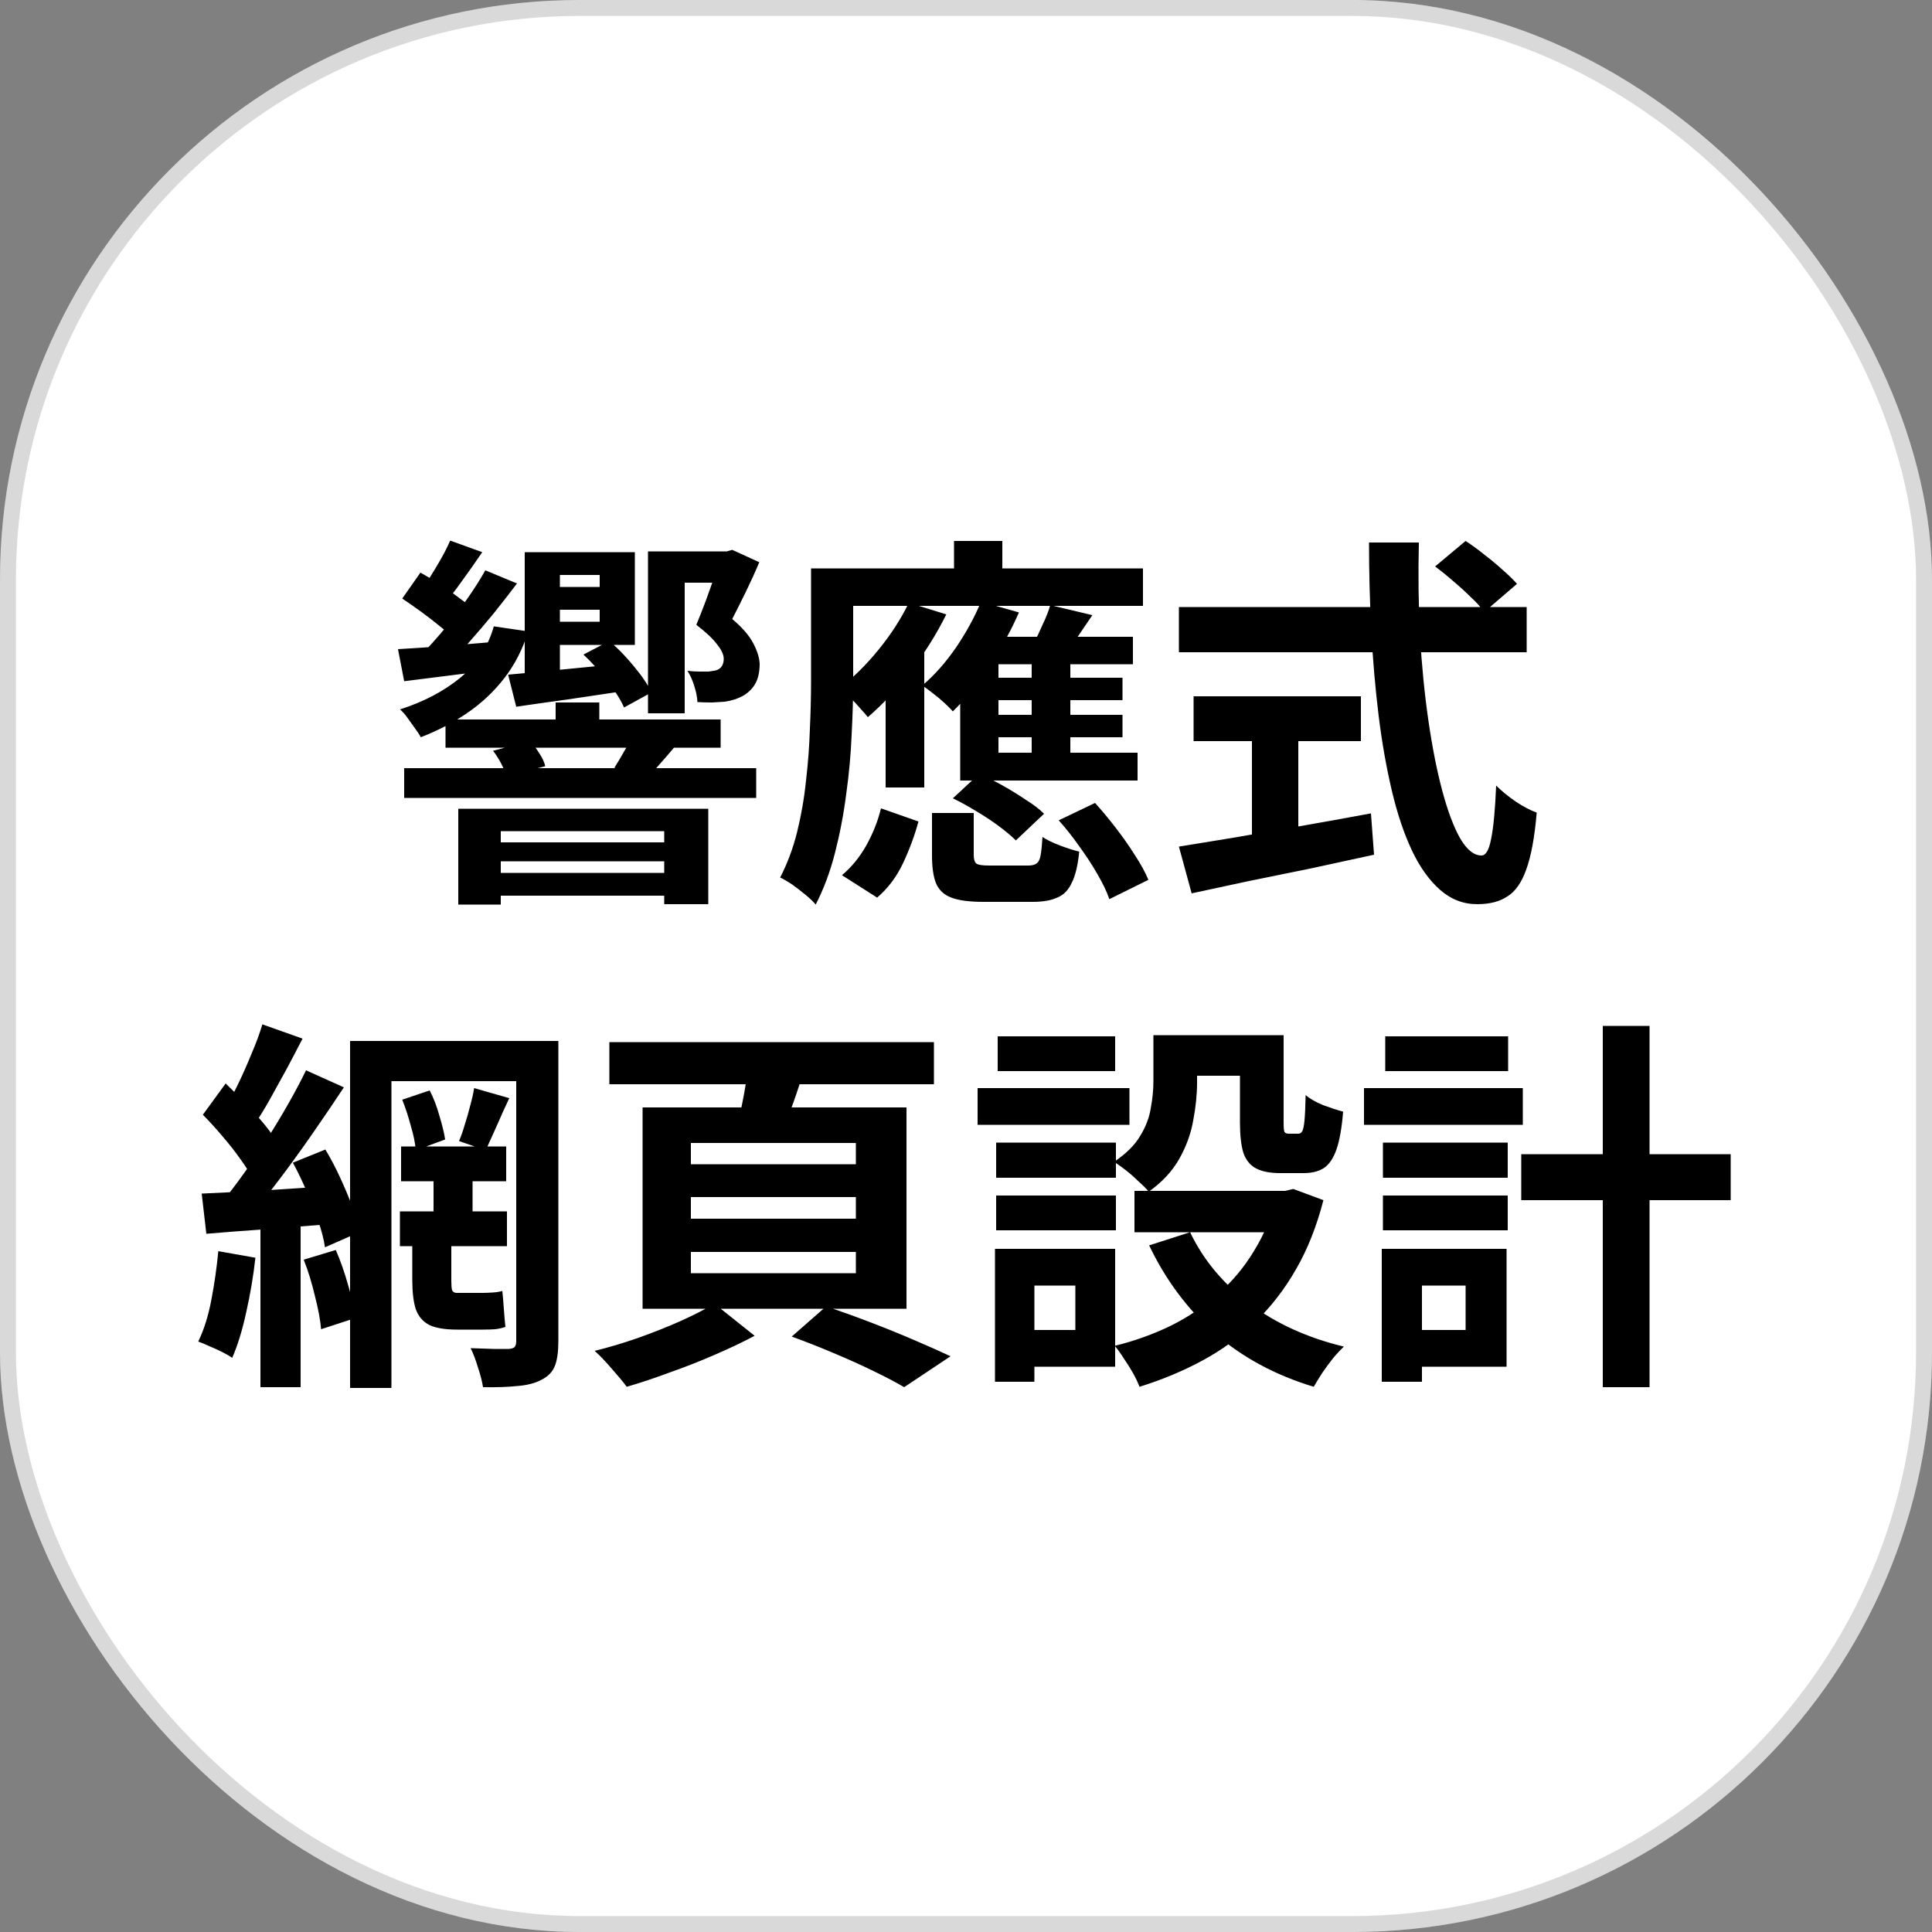 <svg width="40" height="40" viewBox="0 0 40 40" fill="none" xmlns="http://www.w3.org/2000/svg">
<rect x="0" y="0" width="40" height="40" fill="#808080" stroke="none"/>
<rect width="40" height="40" rx="12" fill="white"/>
<rect x="0.165" y="0.165" width="39.67" height="39.67" rx="11.835" stroke="black" stroke-opacity="0.15" stroke-width="0.33"/>
<path d="M11.128 12.152H12.792V12.624H11.128V12.152ZM9.224 14.896H14.92V15.48H9.224V14.896ZM10 17.44H14.032V17.832H10V17.44ZM10 18.072H14.032V18.544H10V18.072ZM8.368 15.904H15.656V16.52H8.368V15.904ZM8.24 13.44C8.517 13.424 8.837 13.403 9.2 13.376C9.568 13.344 9.952 13.312 10.352 13.28L10.368 13.848C10.016 13.896 9.667 13.941 9.32 13.984C8.979 14.027 8.661 14.067 8.368 14.104L8.24 13.44ZM10.52 13.968C10.829 13.941 11.195 13.907 11.616 13.864C12.043 13.821 12.477 13.779 12.92 13.736L12.944 14.304C12.544 14.363 12.149 14.421 11.76 14.48C11.371 14.533 11.013 14.584 10.688 14.632L10.52 13.968ZM10.224 12.968L10.936 13.072C10.824 13.435 10.661 13.755 10.448 14.032C10.235 14.309 9.981 14.549 9.688 14.752C9.395 14.955 9.069 15.125 8.712 15.264C8.685 15.211 8.645 15.149 8.592 15.08C8.539 15.005 8.485 14.931 8.432 14.856C8.379 14.781 8.328 14.725 8.28 14.688C8.765 14.533 9.179 14.317 9.52 14.04C9.867 13.757 10.101 13.4 10.224 12.968ZM14.92 11.416H15.048L15.16 11.384L15.72 11.64C15.635 11.843 15.544 12.043 15.448 12.24C15.352 12.437 15.256 12.629 15.16 12.816C15.363 12.987 15.507 13.152 15.592 13.312C15.677 13.472 15.723 13.616 15.728 13.744C15.728 13.899 15.701 14.029 15.648 14.136C15.595 14.237 15.515 14.323 15.408 14.392C15.355 14.424 15.291 14.453 15.216 14.48C15.147 14.501 15.077 14.517 15.008 14.528C14.933 14.533 14.845 14.539 14.744 14.544C14.643 14.544 14.541 14.541 14.44 14.536C14.435 14.435 14.413 14.325 14.376 14.208C14.339 14.085 14.291 13.979 14.232 13.888C14.323 13.899 14.405 13.904 14.48 13.904C14.555 13.904 14.619 13.904 14.672 13.904C14.709 13.899 14.744 13.893 14.776 13.888C14.813 13.883 14.843 13.875 14.864 13.864C14.944 13.821 14.984 13.747 14.984 13.64C14.984 13.555 14.939 13.456 14.848 13.344C14.763 13.227 14.619 13.091 14.416 12.936C14.523 12.68 14.619 12.429 14.704 12.184C14.795 11.933 14.867 11.712 14.92 11.52V11.416ZM8.328 12.392L8.704 11.856C8.832 11.925 8.968 12.008 9.112 12.104C9.256 12.195 9.389 12.288 9.512 12.384C9.64 12.475 9.744 12.56 9.824 12.64L9.424 13.248C9.349 13.168 9.248 13.077 9.12 12.976C8.997 12.875 8.867 12.773 8.728 12.672C8.589 12.571 8.456 12.477 8.328 12.392ZM9.32 11.192L9.984 11.432C9.851 11.629 9.712 11.827 9.568 12.024C9.429 12.221 9.299 12.389 9.176 12.528L8.672 12.32C8.741 12.213 8.816 12.093 8.896 11.96C8.981 11.827 9.061 11.693 9.136 11.56C9.211 11.427 9.272 11.304 9.32 11.192ZM10.048 11.808L10.704 12.08C10.555 12.277 10.395 12.483 10.224 12.696C10.053 12.904 9.883 13.104 9.712 13.296C9.547 13.488 9.387 13.659 9.232 13.808L8.728 13.552C8.877 13.397 9.035 13.221 9.2 13.024C9.365 12.821 9.523 12.613 9.672 12.4C9.821 12.187 9.947 11.989 10.048 11.808ZM13.416 11.416H15.136V12.064H14.176V14.768H13.416V11.416ZM10.864 11.432H11.592V14.192H10.864V11.432ZM11.152 11.432H13.144V13.352H11.152V12.872H12.416V11.904H11.152V11.432ZM11.504 14.544H12.408V15.256H11.504V14.544ZM9.488 16.744H14.664V18.72H13.752V17.208H10.368V18.728H9.488V16.744ZM10.208 15.544L10.976 15.344C11.045 15.419 11.109 15.504 11.168 15.6C11.232 15.696 11.272 15.784 11.288 15.864L10.48 16.072C10.464 15.997 10.429 15.909 10.376 15.808C10.323 15.707 10.267 15.619 10.208 15.544ZM12.08 13.552L12.616 13.272C12.792 13.421 12.963 13.597 13.128 13.8C13.293 13.997 13.413 14.176 13.488 14.336L12.92 14.648C12.851 14.488 12.736 14.307 12.576 14.104C12.416 13.896 12.251 13.712 12.08 13.552ZM13.096 15.248L13.96 15.472C13.853 15.6 13.752 15.717 13.656 15.824C13.565 15.931 13.48 16.024 13.4 16.104L12.72 15.896C12.784 15.795 12.851 15.683 12.92 15.56C12.995 15.437 13.053 15.333 13.096 15.248ZM20.216 14.032H23.24V14.496H20.216V14.032ZM20.216 14.8H23.24V15.264H20.216V14.8ZM19.88 15.584H23.552V16.16H19.88V15.584ZM21.744 12.528L22.616 12.736C22.515 12.885 22.419 13.027 22.328 13.16C22.237 13.293 22.155 13.411 22.08 13.512L21.408 13.312C21.467 13.195 21.528 13.064 21.592 12.92C21.661 12.776 21.712 12.645 21.744 12.528ZM18.816 12.48L19.592 12.72C19.395 13.12 19.149 13.512 18.856 13.896C18.563 14.275 18.267 14.592 17.968 14.848C17.931 14.8 17.877 14.739 17.808 14.664C17.739 14.584 17.667 14.507 17.592 14.432C17.517 14.352 17.451 14.288 17.392 14.24C17.669 14.027 17.936 13.763 18.192 13.448C18.448 13.133 18.656 12.811 18.816 12.48ZM20.312 12.456L21.096 12.68C20.931 13.059 20.725 13.432 20.48 13.8C20.235 14.168 19.984 14.477 19.728 14.728C19.685 14.68 19.627 14.621 19.552 14.552C19.477 14.483 19.397 14.416 19.312 14.352C19.232 14.288 19.16 14.235 19.096 14.192C19.347 13.979 19.579 13.717 19.792 13.408C20.005 13.093 20.179 12.776 20.312 12.456ZM21.36 13.432H22.16V15.784H21.36V13.432ZM19.296 16.832H20.16V17.696C20.16 17.792 20.179 17.853 20.216 17.88C20.253 17.907 20.341 17.92 20.48 17.92C20.512 17.92 20.563 17.92 20.632 17.92C20.707 17.92 20.787 17.92 20.872 17.92C20.957 17.92 21.037 17.92 21.112 17.92C21.192 17.92 21.251 17.92 21.288 17.92C21.363 17.92 21.419 17.907 21.456 17.88C21.499 17.853 21.528 17.797 21.544 17.712C21.56 17.627 21.573 17.499 21.584 17.328C21.669 17.387 21.789 17.445 21.944 17.504C22.099 17.563 22.232 17.605 22.344 17.632C22.317 17.909 22.267 18.123 22.192 18.272C22.123 18.427 22.021 18.531 21.888 18.584C21.76 18.643 21.592 18.672 21.384 18.672C21.347 18.672 21.293 18.672 21.224 18.672C21.16 18.672 21.083 18.672 20.992 18.672C20.907 18.672 20.821 18.672 20.736 18.672C20.656 18.672 20.581 18.672 20.512 18.672C20.443 18.672 20.392 18.672 20.36 18.672C20.072 18.672 19.851 18.643 19.696 18.584C19.541 18.525 19.435 18.424 19.376 18.28C19.323 18.141 19.296 17.952 19.296 17.712V16.832ZM19.728 16.528L20.272 16.024C20.427 16.088 20.589 16.168 20.76 16.264C20.931 16.36 21.091 16.459 21.24 16.56C21.395 16.656 21.52 16.752 21.616 16.848L21.032 17.4C20.941 17.309 20.824 17.211 20.68 17.104C20.536 16.997 20.379 16.893 20.208 16.792C20.043 16.691 19.883 16.603 19.728 16.528ZM21.92 16.984L22.672 16.624C22.816 16.784 22.96 16.957 23.104 17.144C23.248 17.331 23.379 17.517 23.496 17.704C23.619 17.891 23.712 18.061 23.776 18.216L22.968 18.616C22.915 18.461 22.832 18.288 22.72 18.096C22.613 17.909 22.488 17.717 22.344 17.52C22.205 17.323 22.064 17.144 21.92 16.984ZM18.24 16.736L19.016 17.008C18.936 17.301 18.829 17.589 18.696 17.872C18.563 18.155 18.384 18.392 18.16 18.584L17.432 18.12C17.629 17.955 17.797 17.749 17.936 17.504C18.075 17.253 18.176 16.997 18.24 16.736ZM20.368 13.184H23.456V13.752H19.968L20.368 13.184ZM19.88 13.848L20.672 13.208V15.96H19.88V13.848ZM19.752 11.2H20.752V12.224H19.752V11.2ZM17.312 11.768H23.664V12.544H17.312V11.768ZM16.792 11.768H17.664V14.12C17.664 14.451 17.653 14.816 17.632 15.216C17.616 15.611 17.579 16.019 17.52 16.44C17.467 16.856 17.389 17.261 17.288 17.656C17.187 18.051 17.053 18.408 16.888 18.728C16.84 18.669 16.771 18.603 16.68 18.528C16.589 18.453 16.496 18.381 16.4 18.312C16.304 18.248 16.221 18.2 16.152 18.168C16.301 17.88 16.419 17.565 16.504 17.224C16.589 16.877 16.651 16.523 16.688 16.16C16.731 15.792 16.757 15.435 16.768 15.088C16.784 14.741 16.792 14.419 16.792 14.12V11.768ZM18.336 13.816L19.128 13.024L19.136 13.04V16.304H18.336V13.816ZM29.712 11.728L30.344 11.2C30.467 11.28 30.595 11.373 30.728 11.48C30.867 11.587 30.995 11.693 31.112 11.8C31.235 11.907 31.333 12.003 31.408 12.088L30.728 12.672C30.664 12.576 30.573 12.475 30.456 12.368C30.344 12.256 30.221 12.144 30.088 12.032C29.96 11.92 29.835 11.819 29.712 11.728ZM24.408 12.568H31.608V13.504H24.408V12.568ZM24.712 14.416H28.176V15.344H24.712V14.416ZM25.92 14.944H26.88V17.656H25.92V14.944ZM24.408 17.528C24.728 17.475 25.104 17.413 25.536 17.344C25.973 17.269 26.435 17.189 26.92 17.104C27.411 17.019 27.899 16.931 28.384 16.84L28.448 17.696C28.011 17.792 27.568 17.888 27.12 17.984C26.672 18.075 26.24 18.163 25.824 18.248C25.408 18.339 25.024 18.421 24.672 18.496L24.408 17.528ZM28.344 11.232H29.376C29.36 11.893 29.368 12.539 29.4 13.168C29.437 13.797 29.496 14.387 29.576 14.936C29.656 15.485 29.752 15.968 29.864 16.384C29.976 16.8 30.099 17.125 30.232 17.36C30.371 17.595 30.517 17.712 30.672 17.712C30.763 17.712 30.829 17.597 30.872 17.368C30.92 17.139 30.955 16.771 30.976 16.264C31.088 16.376 31.221 16.485 31.376 16.592C31.536 16.699 31.683 16.776 31.816 16.824C31.773 17.331 31.701 17.723 31.6 18C31.504 18.272 31.373 18.459 31.208 18.56C31.048 18.667 30.84 18.72 30.584 18.72C30.296 18.72 30.04 18.621 29.816 18.424C29.592 18.227 29.397 17.955 29.232 17.608C29.067 17.256 28.928 16.843 28.816 16.368C28.704 15.893 28.613 15.379 28.544 14.824C28.475 14.264 28.424 13.68 28.392 13.072C28.36 12.464 28.344 11.851 28.344 11.232ZM8.976 24.424H9.784V25.304H8.976V24.424ZM9.816 22.528L10.544 22.736C10.453 22.928 10.365 23.123 10.28 23.32C10.195 23.512 10.12 23.677 10.056 23.816L9.504 23.624C9.547 23.523 9.587 23.408 9.624 23.28C9.667 23.147 9.704 23.016 9.736 22.888C9.773 22.755 9.8 22.635 9.816 22.528ZM8.328 22.768L8.896 22.576C8.976 22.731 9.043 22.904 9.096 23.096C9.155 23.288 9.195 23.453 9.216 23.592L8.608 23.816C8.597 23.672 8.563 23.501 8.504 23.304C8.451 23.107 8.392 22.928 8.328 22.768ZM7.248 21.552H10.976V22.384H8.104V28.736H7.248V21.552ZM10.688 21.552H11.56V27.768C11.56 27.987 11.536 28.157 11.488 28.28C11.44 28.403 11.347 28.499 11.208 28.568C11.08 28.637 10.915 28.68 10.712 28.696C10.515 28.717 10.277 28.725 10 28.72C9.984 28.608 9.949 28.472 9.896 28.312C9.848 28.152 9.797 28.019 9.744 27.912C9.904 27.917 10.061 27.923 10.216 27.928C10.376 27.928 10.483 27.928 10.536 27.928C10.595 27.923 10.635 27.909 10.656 27.888C10.677 27.861 10.688 27.821 10.688 27.768V21.552ZM8.304 23.736H10.48V24.456H8.304V23.736ZM8.28 25.08H10.496V25.8H8.28V25.08ZM8.536 25.464H9.344V26.512C9.344 26.608 9.349 26.675 9.36 26.712C9.376 26.749 9.408 26.768 9.456 26.768C9.483 26.768 9.52 26.768 9.568 26.768C9.616 26.768 9.667 26.768 9.72 26.768C9.779 26.768 9.832 26.768 9.88 26.768C9.933 26.768 9.971 26.768 9.992 26.768C10.051 26.768 10.12 26.765 10.2 26.76C10.28 26.755 10.347 26.744 10.4 26.728C10.411 26.824 10.421 26.949 10.432 27.104C10.443 27.253 10.453 27.376 10.464 27.472C10.405 27.493 10.336 27.509 10.256 27.52C10.176 27.525 10.091 27.528 10 27.528C9.973 27.528 9.936 27.528 9.888 27.528C9.84 27.528 9.787 27.528 9.728 27.528C9.669 27.528 9.616 27.528 9.568 27.528C9.52 27.528 9.485 27.528 9.464 27.528C9.213 27.528 9.021 27.496 8.888 27.432C8.755 27.363 8.661 27.253 8.608 27.104C8.56 26.955 8.536 26.755 8.536 26.504V25.464ZM5.432 21.208L6.264 21.504C6.157 21.712 6.045 21.925 5.928 22.144C5.811 22.357 5.696 22.565 5.584 22.768C5.472 22.965 5.365 23.139 5.264 23.288L4.624 23.024C4.72 22.859 4.819 22.672 4.92 22.464C5.021 22.256 5.117 22.04 5.208 21.816C5.304 21.592 5.379 21.389 5.432 21.208ZM6.336 22.16L7.12 22.512C6.923 22.811 6.709 23.125 6.48 23.456C6.251 23.787 6.021 24.104 5.792 24.408C5.563 24.712 5.344 24.979 5.136 25.208L4.584 24.904C4.733 24.723 4.888 24.52 5.048 24.296C5.213 24.067 5.373 23.829 5.528 23.584C5.688 23.333 5.837 23.085 5.976 22.84C6.115 22.595 6.235 22.368 6.336 22.16ZM4.2 23.08L4.672 22.432C4.805 22.56 4.944 22.699 5.088 22.848C5.232 22.997 5.365 23.147 5.488 23.296C5.611 23.445 5.701 23.584 5.76 23.712L5.248 24.44C5.189 24.312 5.101 24.168 4.984 24.008C4.872 23.848 4.747 23.688 4.608 23.528C4.469 23.363 4.333 23.213 4.2 23.08ZM6.064 24.072L6.736 23.8C6.843 23.976 6.944 24.168 7.04 24.376C7.136 24.584 7.221 24.787 7.296 24.984C7.371 25.176 7.424 25.349 7.456 25.504L6.728 25.824C6.707 25.669 6.661 25.491 6.592 25.288C6.523 25.085 6.443 24.88 6.352 24.672C6.261 24.459 6.165 24.259 6.064 24.072ZM4.176 24.712C4.533 24.696 4.955 24.675 5.44 24.648C5.925 24.616 6.419 24.584 6.92 24.552L6.936 25.336C6.467 25.373 5.997 25.411 5.528 25.448C5.064 25.48 4.645 25.512 4.272 25.544L4.176 24.712ZM6.288 26.08L6.952 25.88C7.048 26.099 7.133 26.341 7.208 26.608C7.288 26.875 7.339 27.101 7.36 27.288L6.648 27.52C6.632 27.328 6.589 27.099 6.52 26.832C6.456 26.56 6.379 26.309 6.288 26.08ZM4.52 25.904L5.288 26.04C5.245 26.424 5.181 26.803 5.096 27.176C5.016 27.544 4.92 27.856 4.808 28.112C4.755 28.075 4.685 28.035 4.6 27.992C4.515 27.949 4.427 27.909 4.336 27.872C4.245 27.829 4.168 27.797 4.104 27.776C4.221 27.536 4.312 27.248 4.376 26.912C4.44 26.576 4.488 26.24 4.52 25.904ZM5.392 25.144H6.224V28.72H5.392V25.144ZM14.304 24.784V25.232H17.72V24.784H14.304ZM14.304 25.92V26.36H17.72V25.92H14.304ZM14.304 23.664V24.104H17.72V23.664H14.304ZM13.304 22.928H18.768V27.096H13.304V22.928ZM16.392 27.672L17.104 27.048C17.408 27.149 17.72 27.261 18.04 27.384C18.36 27.507 18.661 27.629 18.944 27.752C19.232 27.875 19.477 27.984 19.68 28.08L18.72 28.72C18.549 28.619 18.336 28.507 18.08 28.384C17.829 28.261 17.557 28.139 17.264 28.016C16.976 27.893 16.685 27.779 16.392 27.672ZM12.616 21.576H19.336V22.448H12.616V21.576ZM15.488 21.992L16.656 22.12C16.581 22.371 16.504 22.608 16.424 22.832C16.344 23.056 16.269 23.251 16.2 23.416L15.272 23.256C15.32 23.075 15.365 22.867 15.408 22.632C15.451 22.397 15.477 22.184 15.488 21.992ZM14.792 26.992L15.624 27.656C15.384 27.784 15.109 27.915 14.8 28.048C14.496 28.181 14.184 28.304 13.864 28.416C13.549 28.533 13.253 28.632 12.976 28.712C12.896 28.605 12.792 28.48 12.664 28.336C12.541 28.192 12.424 28.069 12.312 27.968C12.595 27.899 12.891 27.811 13.2 27.704C13.515 27.592 13.811 27.475 14.088 27.352C14.371 27.224 14.605 27.104 14.792 26.992ZM23.88 21.432H24.784V22.408C24.784 22.659 24.757 22.923 24.704 23.2C24.656 23.472 24.56 23.736 24.416 23.992C24.272 24.248 24.061 24.475 23.784 24.672C23.736 24.613 23.667 24.544 23.576 24.464C23.491 24.379 23.4 24.299 23.304 24.224C23.208 24.149 23.128 24.093 23.064 24.056C23.309 23.891 23.488 23.715 23.6 23.528C23.717 23.341 23.792 23.149 23.824 22.952C23.861 22.755 23.88 22.568 23.88 22.392V21.432ZM25.672 21.432H26.576V23.232C26.576 23.339 26.581 23.405 26.592 23.432C26.608 23.459 26.637 23.472 26.68 23.472C26.691 23.472 26.709 23.472 26.736 23.472C26.763 23.472 26.789 23.472 26.816 23.472C26.848 23.472 26.869 23.472 26.88 23.472C26.912 23.472 26.939 23.456 26.96 23.424C26.981 23.387 26.997 23.312 27.008 23.2C27.019 23.083 27.027 22.907 27.032 22.672C27.117 22.747 27.237 22.816 27.392 22.88C27.552 22.939 27.691 22.984 27.808 23.016C27.781 23.347 27.736 23.605 27.672 23.792C27.608 23.979 27.52 24.109 27.408 24.184C27.301 24.253 27.16 24.288 26.984 24.288C26.941 24.288 26.891 24.288 26.832 24.288C26.773 24.288 26.715 24.288 26.656 24.288C26.603 24.288 26.555 24.288 26.512 24.288C26.299 24.288 26.131 24.256 26.008 24.192C25.885 24.128 25.797 24.021 25.744 23.872C25.696 23.717 25.672 23.507 25.672 23.24V21.432ZM24.64 25.512C24.912 26.083 25.323 26.576 25.872 26.992C26.421 27.403 27.072 27.699 27.824 27.88C27.755 27.944 27.68 28.024 27.6 28.12C27.52 28.221 27.445 28.323 27.376 28.424C27.307 28.531 27.248 28.627 27.2 28.712C26.405 28.472 25.723 28.104 25.152 27.608C24.587 27.107 24.133 26.499 23.792 25.784L24.64 25.512ZM26.424 24.656H26.608L26.776 24.616L27.4 24.848C27.261 25.387 27.072 25.864 26.832 26.28C26.597 26.691 26.317 27.053 25.992 27.368C25.667 27.683 25.301 27.949 24.896 28.168C24.491 28.387 24.056 28.568 23.592 28.712C23.56 28.627 23.515 28.531 23.456 28.424C23.397 28.323 23.333 28.221 23.264 28.12C23.2 28.019 23.139 27.933 23.08 27.864C23.491 27.763 23.877 27.624 24.24 27.448C24.603 27.267 24.928 27.048 25.216 26.792C25.509 26.536 25.757 26.24 25.96 25.904C26.168 25.568 26.323 25.2 26.424 24.8V24.656ZM23.488 24.656H26.8V25.512H23.488V24.656ZM24.24 21.432H26.168V22.272H24.24V21.432ZM20.624 23.656H23.104V24.384H20.624V23.656ZM20.656 21.456H23.088V22.176H20.656V21.456ZM20.624 24.752H23.104V25.472H20.624V24.752ZM20.24 22.528H23.384V23.288H20.24V22.528ZM21.064 25.856H23.088V28.296H21.064V27.536H22.264V26.616H21.064V25.856ZM20.6 25.856H21.416V28.608H20.6V25.856ZM31.496 23.896H35.832V24.848H31.496V23.896ZM33.184 21.24H34.152V28.72H33.184V21.24ZM28.632 23.656H31.216V24.384H28.632V23.656ZM28.68 21.456H31.224V22.176H28.68V21.456ZM28.632 24.752H31.216V25.472H28.632V24.752ZM28.24 22.528H31.528V23.288H28.24V22.528ZM29.072 25.856H31.192V28.296H29.072V27.536H30.344V26.616H29.072V25.856ZM28.608 25.856H29.44V28.608H28.608V25.856Z" fill="black"/>
</svg>
